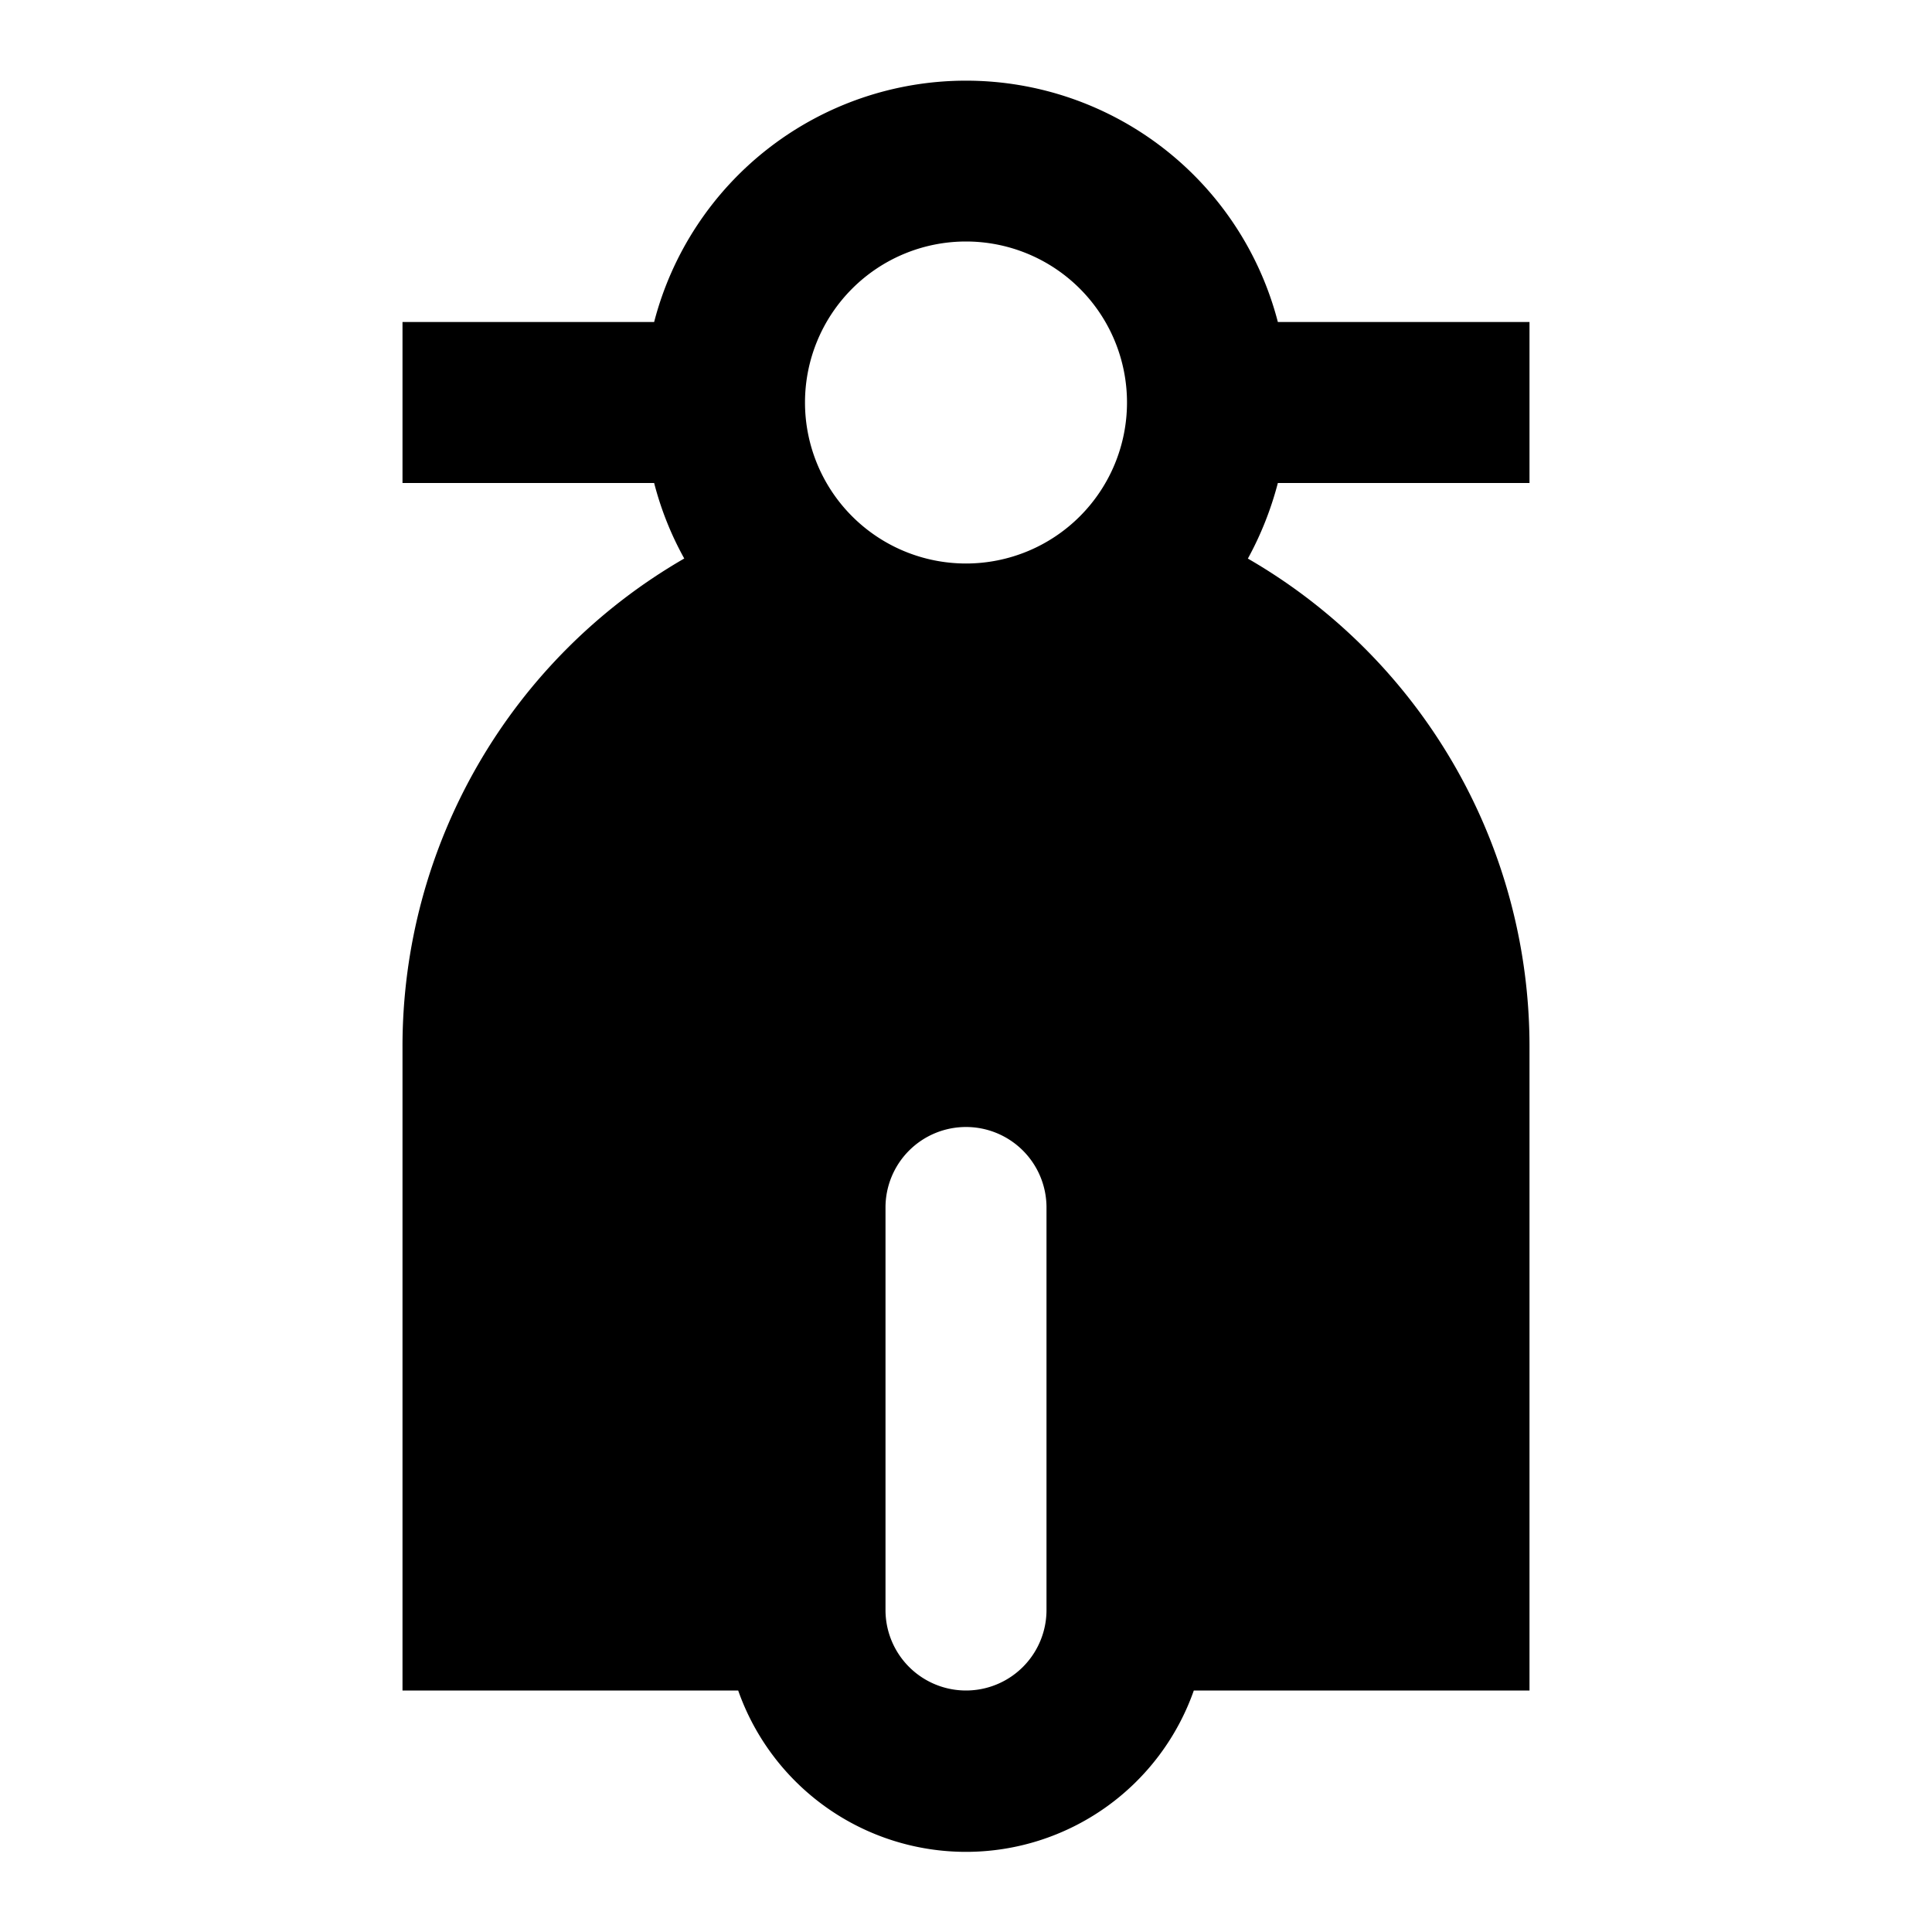 <svg xmlns="http://www.w3.org/2000/svg" width="100%" height="100%" viewBox="0 0 1200 1200"><path fill="currentColor" d="M775 346.9A349.9-349.9 0 0 0 950 650V1050H741.5A150-150 0 0 0 458.5 1050H250V650A349.9-349.9 0 0 0 425 346.9 198.7-198.7 0 0 0 406.3 300H250V200H406.3A200.1-200.1 0 0 0 793.7 200H950V300H793.7C789.4 316.5 783.1 332.3 775.1 346.9zM600 700A50-50 0 0 1 550 750V1000A50-50 0 0 1 650 1000V750A50-50 0 0 1 600 700zM600 350A100-100 0 1 1 600 150 100-100 0 0 1 600 350z" /></svg>